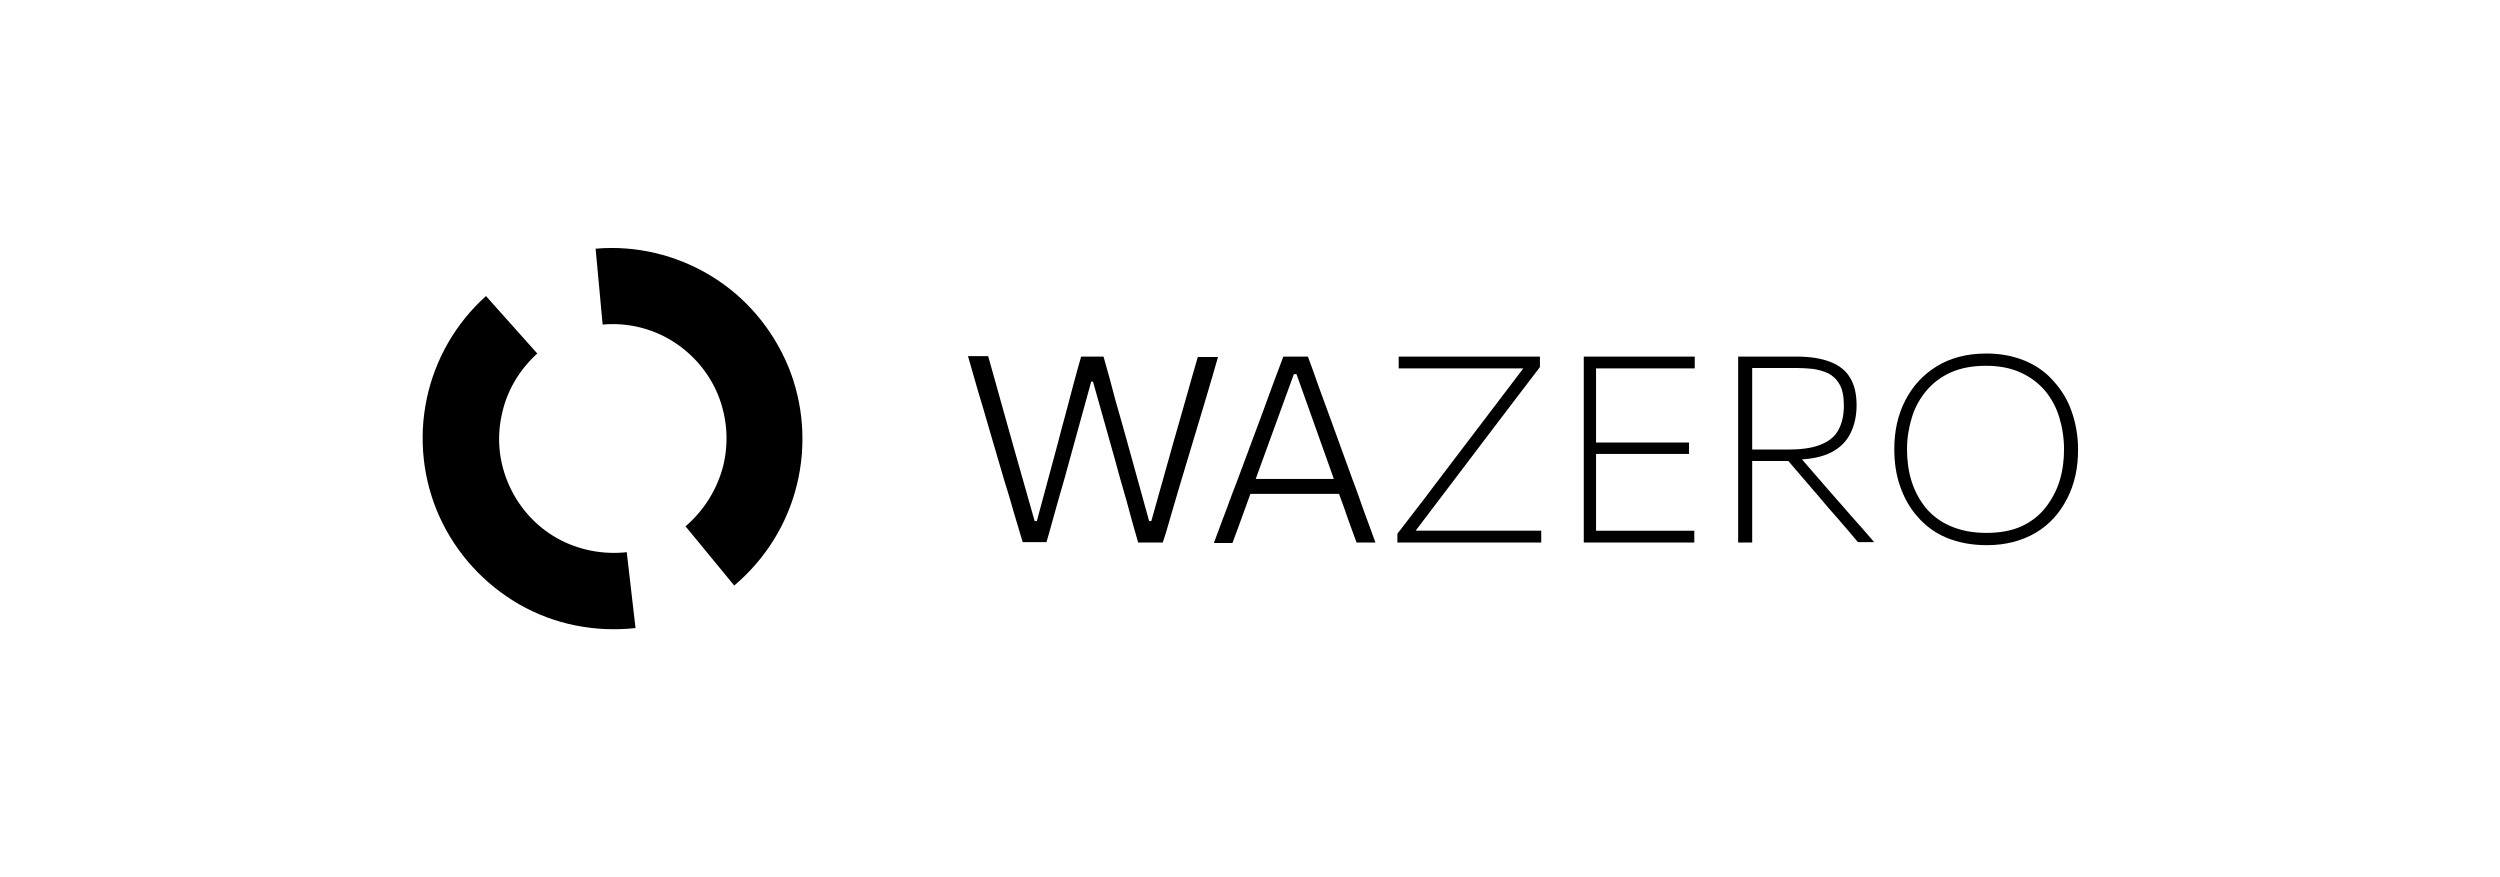 <?xml version="1.0" encoding="utf-8"?>
<!-- Generator: Adobe Illustrator 26.2.1, SVG Export Plug-In . SVG Version: 6.00 Build 0)  -->
<svg version="1.1" id="Layer_1" xmlns="http://www.w3.org/2000/svg"  x="0px" y="0px"
	 viewBox="0 0 570 200" style="enable-background:new 0 0 570 200;" xml:space="preserve">
<g>
	<path d="M233.2,123.7c-0.6-2.1-1.3-4.3-2-6.7c-0.7-2.4-1.3-4.6-2-6.7l-3.9-13.3c-0.7-2.4-1.4-4.9-2.3-7.8c-0.8-2.8-1.6-5.5-2.3-8
		h4.6c0.9,3.1,1.8,6.5,2.8,10c1,3.5,1.9,6.8,2.8,10l5,17.6h0.5l4.8-17.8c0.5-2,1.1-4.2,1.7-6.4c0.6-2.3,1.2-4.5,1.8-6.8
		c0.6-2.3,1.2-4.4,1.8-6.5h5.1c0.9,3.1,1.8,6.4,2.7,9.9c1,3.4,1.9,6.7,2.8,9.9l4.9,17.7h0.5l5-17.8c0.9-3.1,1.8-6.3,2.8-9.8
		c1-3.5,1.9-6.8,2.8-9.8h4.6c-0.7,2.5-1.5,5.2-2.3,7.9c-0.8,2.8-1.6,5.3-2.3,7.7l-4,13.3c-0.6,2.1-1.3,4.4-2,6.8
		c-0.7,2.4-1.3,4.6-2,6.6h-5.6c-0.9-3.1-1.8-6.3-2.7-9.7c-1-3.4-1.9-6.6-2.7-9.6l-4.9-17.4h-0.4l-4.8,17.4c-0.8,3-1.7,6.2-2.7,9.6
		s-1.8,6.6-2.7,9.6H233.2z M276.8,123.7c0.9-2.3,1.7-4.7,2.7-7.2c0.9-2.5,1.8-4.9,2.7-7.2l5.4-14.5c1-2.6,1.8-5,2.6-7.1
		c0.8-2.1,1.6-4.2,2.4-6.4h5.6c0.8,2.2,1.6,4.3,2.3,6.4c0.8,2.1,1.6,4.5,2.6,7.1l5.3,14.6c0.9,2.3,1.7,4.7,2.6,7.2
		c0.9,2.5,1.8,4.8,2.6,7.1h-4.3c-0.9-2.5-1.9-5.1-2.8-7.8c-1-2.7-1.9-5.2-2.7-7.6l-8.2-23H295l-8.3,22.8c-0.9,2.5-1.8,5.1-2.8,7.8
		c-1,2.7-1.9,5.3-2.9,7.9H276.8z M284,112.6l0.3-3.4h22.2l0.2,3.4H284z M318.6,123.7v-2c1.2-1.5,2.5-3.3,4-5.2
		c1.5-1.9,3-3.9,4.5-5.9c1.5-2,2.9-3.8,4.1-5.4l17.1-22.5l1.3,1.3h-12.9c-2.7,0-5.5,0-8.5,0c-3,0-6.1,0-9.3,0v-2.7h32.2v2.4
		c-2,2.6-3.9,5.1-5.8,7.6c-1.9,2.5-3.8,5-5.7,7.5l-18.2,24l-0.8-1.8h11.8c1.9,0,4,0,6.3,0c2.3,0,4.6,0,6.8,0c2.2,0,4.2,0,5.9,0v2.7
		H318.6z M361.1,123.7c0-2.4,0-4.7,0-6.9c0-2.2,0-4.6,0-7.2V95.5c0-2.6,0-5,0-7.3s0-4.5,0-6.9h25.3v2.7c-2.1,0-4.3,0-6.7,0
		c-2.4,0-5.1,0-8.4,0h-9l1.6-2.3c0,2.4,0,4.7,0,6.9s0,4.6,0,7.2v13.4c0,2.6,0,5,0,7.2c0,2.2,0,4.5,0,6.9l-1.5-2.3h9.2
		c2.7,0,5.3,0,7.7,0c2.4,0,4.7,0,7,0v2.7H361.1z M363.4,103.5v-2.6h8.5c2.8,0,5.2,0,7.3,0c2,0,4,0,5.9,0v2.6c-2,0-4.1,0-6.1,0
		c-2,0-4.4,0-7.2,0H363.4z M396.3,123.7c0-2.4,0-4.7,0-6.9c0-2.2,0-4.6,0-7.2V95.5c0-2.6,0-5,0-7.3s0-4.5,0-6.9c1.1,0,2.3,0,3.6,0
		c1.3,0,2.8,0,4.4,0s3.4,0,5.3,0c3.1,0,5.6,0.4,7.7,1.2c2,0.8,3.5,1.9,4.5,3.6c1,1.6,1.5,3.7,1.5,6.3c0,2.2-0.4,4.3-1.3,6.2
		c-0.9,1.9-2.3,3.4-4.4,4.5c-2.1,1.1-5,1.7-8.6,1.7l0.6-1.5l7.2,8.3c1.1,1.3,2.3,2.6,3.6,4.1c1.2,1.4,2.5,2.9,3.7,4.2
		c1.2,1.4,2.3,2.6,3.2,3.7h-3.7c-1.6-1.9-3.1-3.7-4.6-5.4c-1.5-1.7-3-3.4-4.4-5.1l-7.9-9.2l1.9,1.2h-9.7v-2.6h8.6c3,0,5.4-0.3,7.3-1
		c1.9-0.7,3.3-1.7,4.2-3.2c0.9-1.5,1.4-3.4,1.4-5.8c0-2.1-0.3-3.7-1-4.9c-0.7-1.2-1.6-2-2.6-2.5c-1.1-0.5-2.2-0.8-3.5-1
		c-1.2-0.1-2.4-0.2-3.6-0.2h-12l1.8-2.3c0,2.4,0,4.7,0,7c0,2.2,0,4.6,0,7.2v13.8c0,2.6,0,5,0,7.2c0,2.2,0,4.5,0,6.9H396.3z
		 M453,124.3c-3.5,0-6.5-0.6-9.2-1.7c-2.6-1.1-4.8-2.7-6.6-4.8c-1.8-2-3.1-4.4-4-7c-0.9-2.6-1.3-5.4-1.3-8.4c0-4.1,0.8-7.8,2.5-11.1
		c1.7-3.3,4.1-5.9,7.2-7.8c3.1-1.9,6.9-2.9,11.3-2.9c3.3,0,6.3,0.6,8.9,1.7c2.6,1.1,4.8,2.7,6.5,4.7c1.8,2,3.2,4.3,4.1,7
		c0.9,2.6,1.4,5.5,1.4,8.5c0,4.2-0.8,7.9-2.5,11.2c-1.7,3.3-4,5.9-7.2,7.8C461,123.3,457.3,124.3,453,124.3z M452.9,121.5
		c3.1,0,5.8-0.5,8-1.5c2.2-1,4.1-2.5,5.5-4.3c1.4-1.8,2.5-3.8,3.2-6.1c0.7-2.3,1-4.7,1-7.1c0-2.7-0.4-5.1-1.1-7.4
		c-0.7-2.3-1.8-4.3-3.3-6.1c-1.5-1.7-3.3-3.1-5.6-4.1c-2.2-1-4.8-1.5-7.8-1.5c-3.1,0-5.7,0.5-8,1.5c-2.2,1-4.1,2.4-5.6,4.2
		c-1.5,1.8-2.6,3.8-3.3,6.1c-0.7,2.3-1.1,4.7-1.1,7.2c0,2.5,0.3,4.9,1,7.2c0.7,2.3,1.8,4.3,3.2,6.1c1.5,1.8,3.3,3.2,5.6,4.2
		C447.1,121,449.8,121.5,452.9,121.5z"/>
	<path d="M135.8,56.7c9.2-0.8,18.4,1.4,26.3,6.2c7.9,4.8,14,12,17.6,20.6c3.5,8.5,4.2,18,2,27c-2.2,9-7.2,17-14.3,23L156.3,120
		c4.2-3.6,7.2-8.4,8.6-13.8c1.3-5.4,0.9-11-1.2-16.2c-2.1-5.1-5.8-9.4-10.5-12.3c-4.7-2.9-10.3-4.2-15.8-3.7L135.8,56.7z"/>
	<path d="M110.8,67.5c-6.9,6.2-11.6,14.4-13.5,23.4c-1.9,9-0.9,18.5,2.9,26.9s10.2,15.4,18.2,20c8,4.6,17.3,6.4,26.5,5.4l-2-17.3
		c-5.5,0.6-11.1-0.5-15.9-3.2c-4.8-2.7-8.6-6.9-10.9-12c-2.3-5.1-2.9-10.7-1.7-16.1c1.1-5.4,4-10.3,8.1-14L110.8,67.5z"/>
</g>
</svg>
